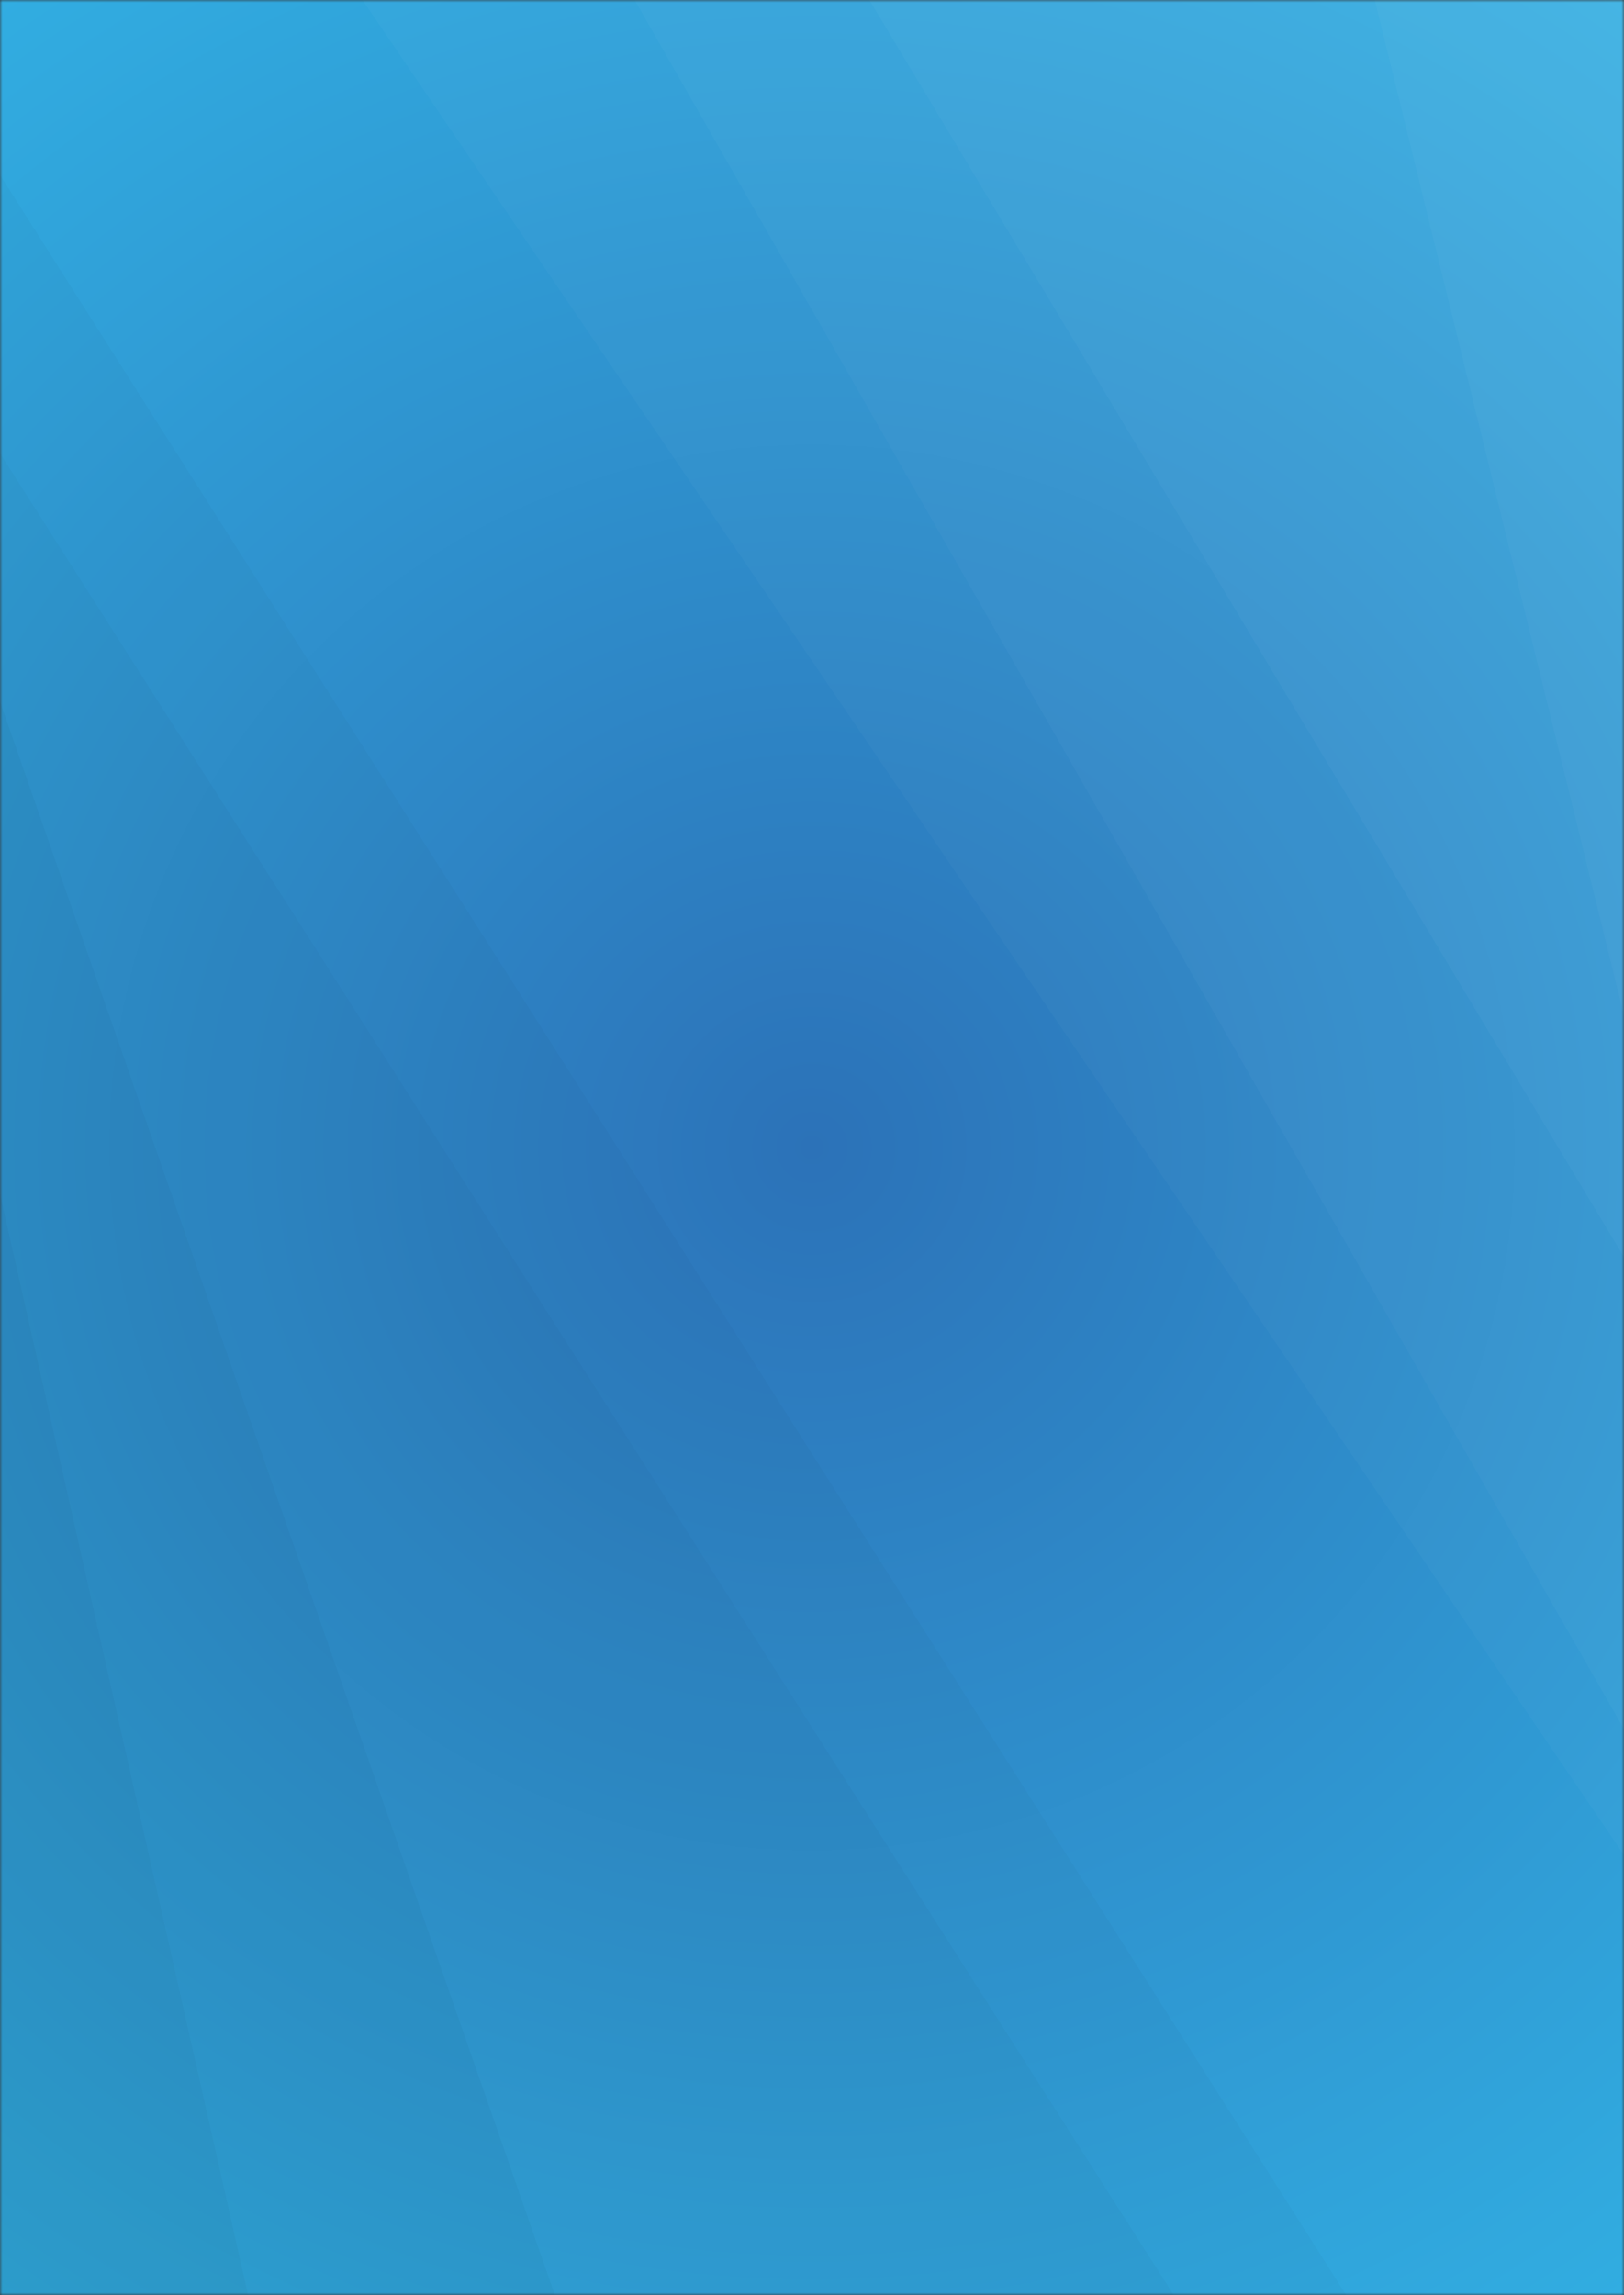<svg xmlns="http://www.w3.org/2000/svg" version="1.1" xmlns:xlink="http://www.w3.org/1999/xlink" xmlns:svgjs="http://svgjs.com/svgjs" width="327" height="462" preserveAspectRatio="none" viewBox="0 0 327 462"><rect x="0" y="0" width="327" height="462" fill="#333333" stroke="none"/><g mask="url(&quot;#SvgjsMask2835&quot;)" fill="none"><rect width="327" height="462" x="0" y="0" fill="url(#SvgjsRadialGradient2836)"></rect><path d="M327 0L276.81 0L327 204.49z" fill="rgba(255, 255, 255, .1)"></path><path d="M276.81 0L327 204.49L327 253.04L175.05 0z" fill="rgba(255, 255, 255, .075)"></path><path d="M175.05 0L327 253.04L327 348.08L127.78 0z" fill="rgba(255, 255, 255, .05)"></path><path d="M127.78 0L327 348.08L327 373.42L72.99 0z" fill="rgba(255, 255, 255, .025)"></path><path d="M0 462L49.95 462L0 240.32z" fill="rgba(0, 0, 0, .1)"></path><path d="M0 240.32L49.95 462L111.73 462L0 141.24z" fill="rgba(0, 0, 0, .075)"></path><path d="M0 141.24L111.73 462L236.33 462L0 91.27z" fill="rgba(0, 0, 0, .05)"></path><path d="M0 91.27L236.33 462L271.06 462L0 35.22z" fill="rgba(0, 0, 0, .025)"></path></g><defs><mask id="SvgjsMask2835"><rect width="327" height="462" fill="#ffffff"></rect></mask><radialGradient cx="50%" cy="50%" r="283.01" gradientUnits="userSpaceOnUse" id="SvgjsRadialGradient2836"><stop stop-color="rgba(44, 114, 184, 1)" offset="0"></stop><stop stop-color="rgba(49, 173, 225, 1)" offset="1"></stop></radialGradient></defs></svg>